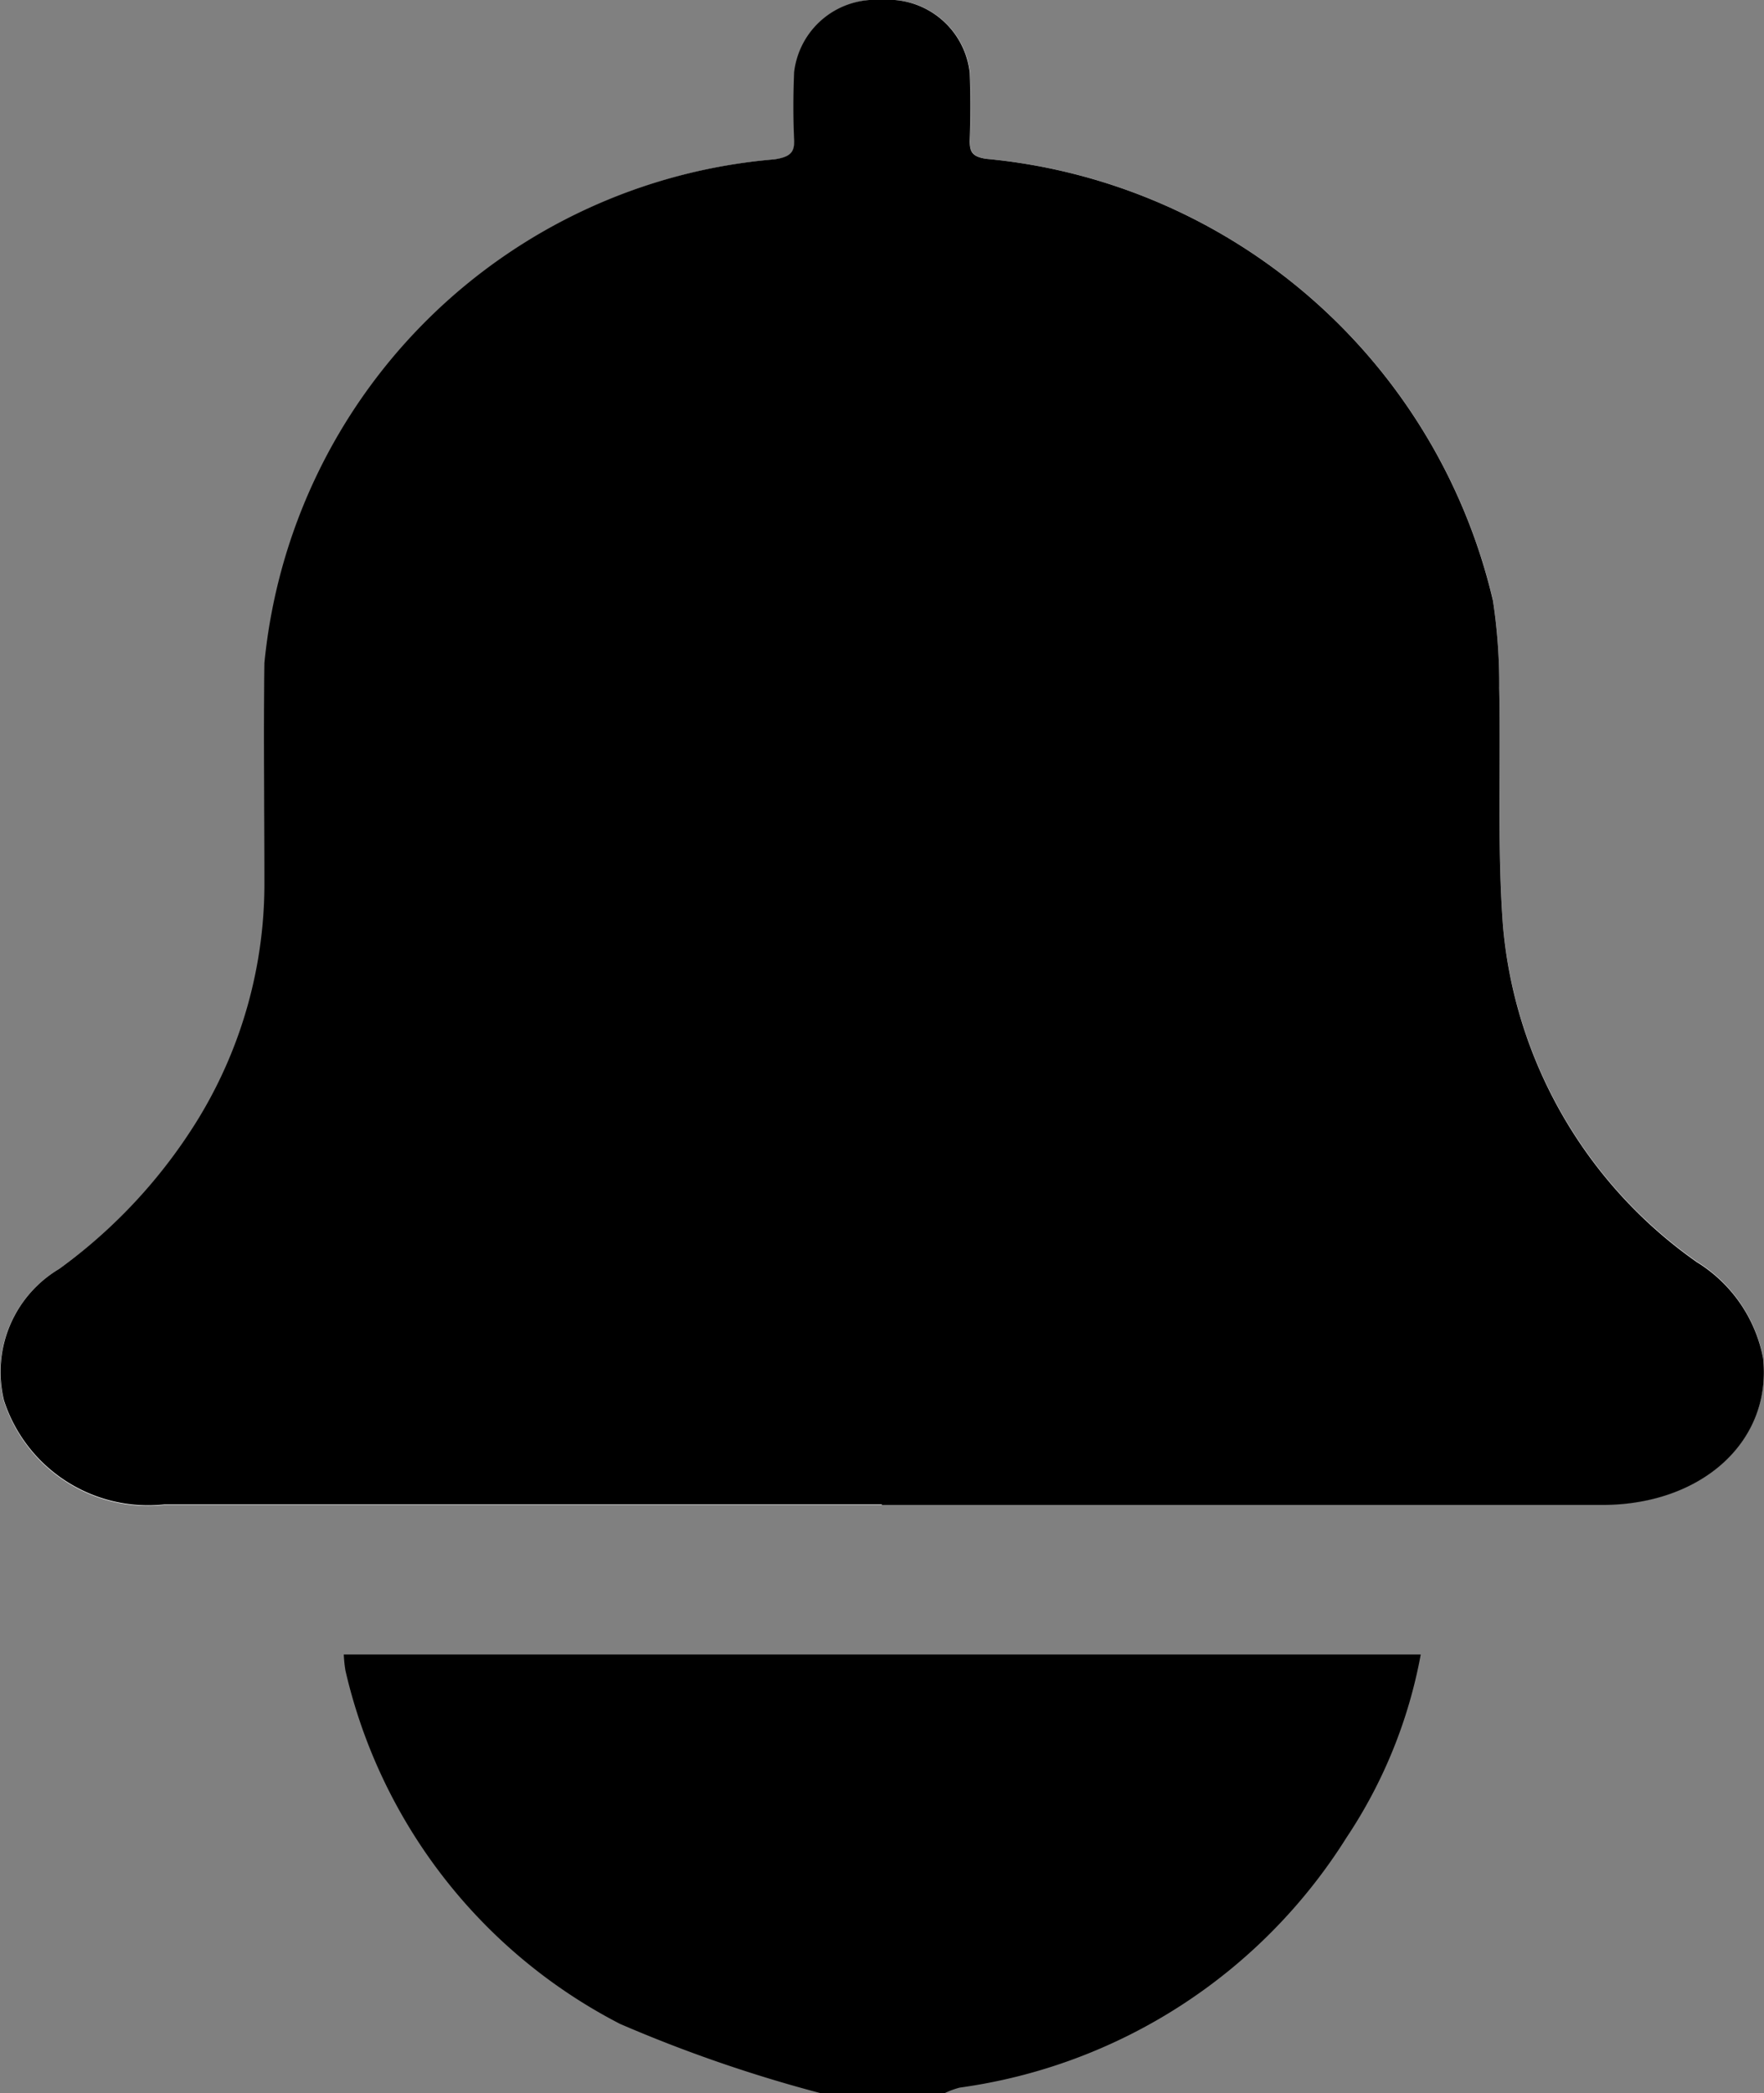 <svg id="Notificacions" xmlns="http://www.w3.org/2000/svg" width="13.49" height="16" viewBox="0 0 13.49 16">
  <rect x="0" y="0" width="13.49" height="16" fill="#808080" stroke="none"/>
  <path id="Icono_notificacions" data-name="Icono notificacions" d="M6.742,11.5H9.873c.8,0,1.592,0,2.388,0,.76,0,1.289-.492,1.22-1.123a1.11,1.11,0,0,0-.508-.734,3.512,3.512,0,0,1-1.481-2.567c-.044-.6-.017-1.212-.029-1.819a4.3,4.3,0,0,0-.048-.671A4.4,4.4,0,0,0,7.54,1.214c-.1-.015-.127-.053-.124-.133.005-.175.006-.35,0-.525A.628.628,0,0,0,6.739,0a.626.626,0,0,0-.664.552c-.007.17-.008.341,0,.512,0,.1-.028.137-.151.154a4.28,4.28,0,0,0-3.9,3.85c-.012.552,0,1.105,0,1.658a3.451,3.451,0,0,1-.5,1.817A4,4,0,0,1,.45,9.7a.916.916,0,0,0-.422,1.011,1.159,1.159,0,0,0,1.226.793H6.742Z" transform="translate(0.002 0)" fill="#fff"/>
  <path id="Icono_notificacions-2" data-name="Icono notificacions" d="M104.881,338.975a10.8,10.8,0,0,1-1.528-.528,4.064,4.064,0,0,1-2.1-2.7.993.993,0,0,1-.013-.124h8.236a3.736,3.736,0,0,1-.568,1.4,4.162,4.162,0,0,1-2.958,1.911.621.621,0,0,0-.12.045h-.949Z" transform="translate(-98.611 -322.976)"/>
  <path id="Icono_notificacions-3" data-name="Icono notificacions" d="M6.738,11.5H1.251a1.159,1.159,0,0,1-1.226-.793A.916.916,0,0,1,.446,9.7,4,4,0,0,0,1.516,8.543a3.45,3.45,0,0,0,.5-1.817c0-.553-.008-1.105,0-1.658a4.28,4.28,0,0,1,3.9-3.85c.124-.018.156-.055.151-.154-.008-.17-.007-.341,0-.512A.626.626,0,0,1,6.735,0,.628.628,0,0,1,7.41.556c.007.175.006.35,0,.525,0,.08.021.117.124.133A4.4,4.4,0,0,1,11.411,4.59a4.244,4.244,0,0,1,.048.671c.012.606-.016,1.215.029,1.819a3.511,3.511,0,0,0,1.481,2.567,1.109,1.109,0,0,1,.508.734c.069.631-.46,1.119-1.22,1.123-.8,0-1.592,0-2.388,0H6.738Z" transform="translate(0.006 0)"/>
</svg>
